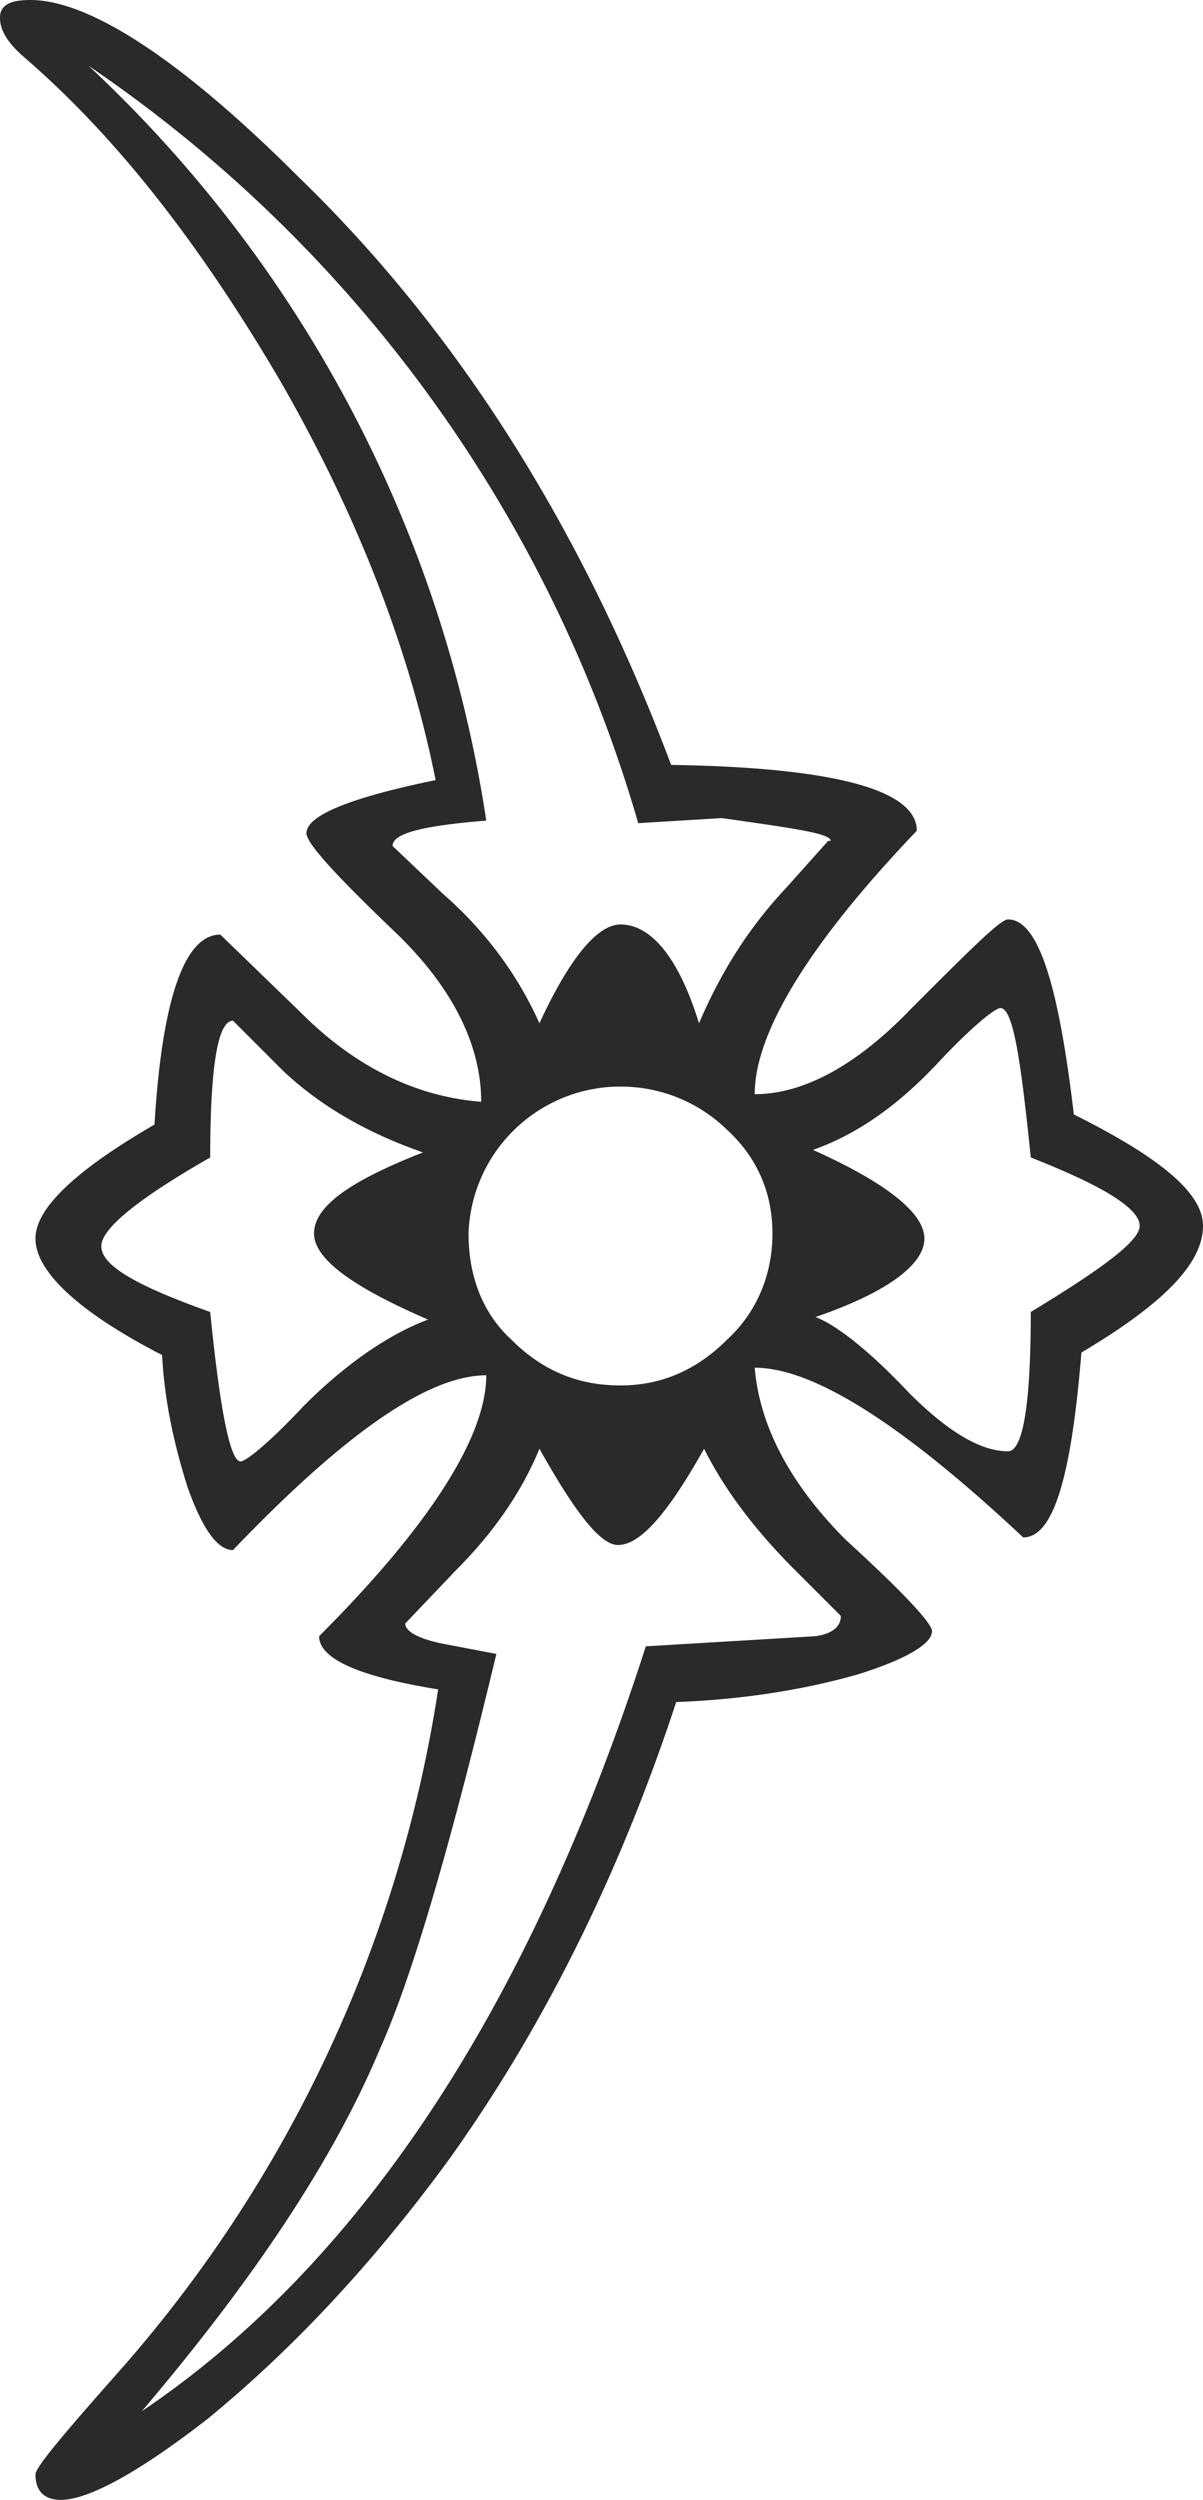 <svg xmlns="http://www.w3.org/2000/svg" xml:space="preserve" fill-rule="evenodd" clip-rule="evenodd" image-rendering="optimizeQuality" shape-rendering="geometricPrecision" text-rendering="geometricPrecision" viewBox="0 0 475 987">
  <path fill="#2b2a29" fill-rule="nonzero" d="M475 484c0 15-16 31-48 50-4 49-11 73-23 73-48-45-83-67-106-67 2 24 15 47 36 68 23 21 34 33 34 36 0 5-10 11-29 17-21 6-45 10-72 11-22 67-52 128-90 181-30 41-62 75-95 102-27 21-47 32-58 32-6 0-10-3-10-10 0-3 12-17 35-43a527 527 0 0 0 124-267c-31-5-47-12-47-21 44-44 66-79 66-103-23 0-56 23-100 69-6 0-12-8-18-25-5-16-9-33-10-52-33-17-50-33-50-46 0-12 16-27 47-45 3-50 12-75 26-75l32 31c21 21 45 33 71 35 0-22-11-45-34-67s-35-35-35-39c0-7 17-14 51-21-10-50-30-103-61-157C80 98 47 55 10 23 3 17 0 12 0 7s4-7 12-7c23 0 59 23 106 70 63 61 112 139 147 232 65 1 97 10 97 26-43 45-64 80-64 104 19 0 40-11 62-34 23-23 35-35 38-35 12 0 20 26 26 77 34 17 51 31 51 44zM328 332c0-3-15-5-43-9l-33 2A544 544 0 0 0 35 26a512 512 0 0 1 157 298c-25 2-37 5-37 10l20 19c16 14 29 31 38 51 12-26 23-39 32-39 12 0 23 13 31 39 9-21 20-38 34-53l17-19zm122 152c0-7-15-16-43-27-4-39-7-59-12-59-2 0-11 7-25 22-16 17-32 28-49 34 29 13 44 25 44 35s-14 21-43 31c8 3 21 13 37 30 15 15 28 23 39 23 6 0 9-19 9-55 28-17 43-28 43-34zm-145 3c0-16-6-30-18-41a60 60 0 0 0-42-17 60 60 0 0 0-60 58c0 16 5 31 17 42 12 12 26 18 43 18 16 0 30-6 42-18 12-11 18-26 18-42zm-136 34c-30-13-45-24-45-34 0-11 15-21 43-32-20-7-39-17-55-32l-20-20c-6 0-9 18-9 54-28 16-43 28-43 35 0 8 15 16 43 26 4 40 8 59 12 59 2 0 11-7 25-22 16-16 33-28 49-34zm163 117-18-18c-14-14-27-30-36-48-14 25-25 38-34 38-7 0-17-13-31-38-7 17-18 33-33 48l-20 21c0 3 5 6 15 8l21 4c-18 75-33 127-46 156-18 43-49 90-94 143 86-58 153-159 199-302l67-4c7-1 10-4 10-8z"/>
</svg>
